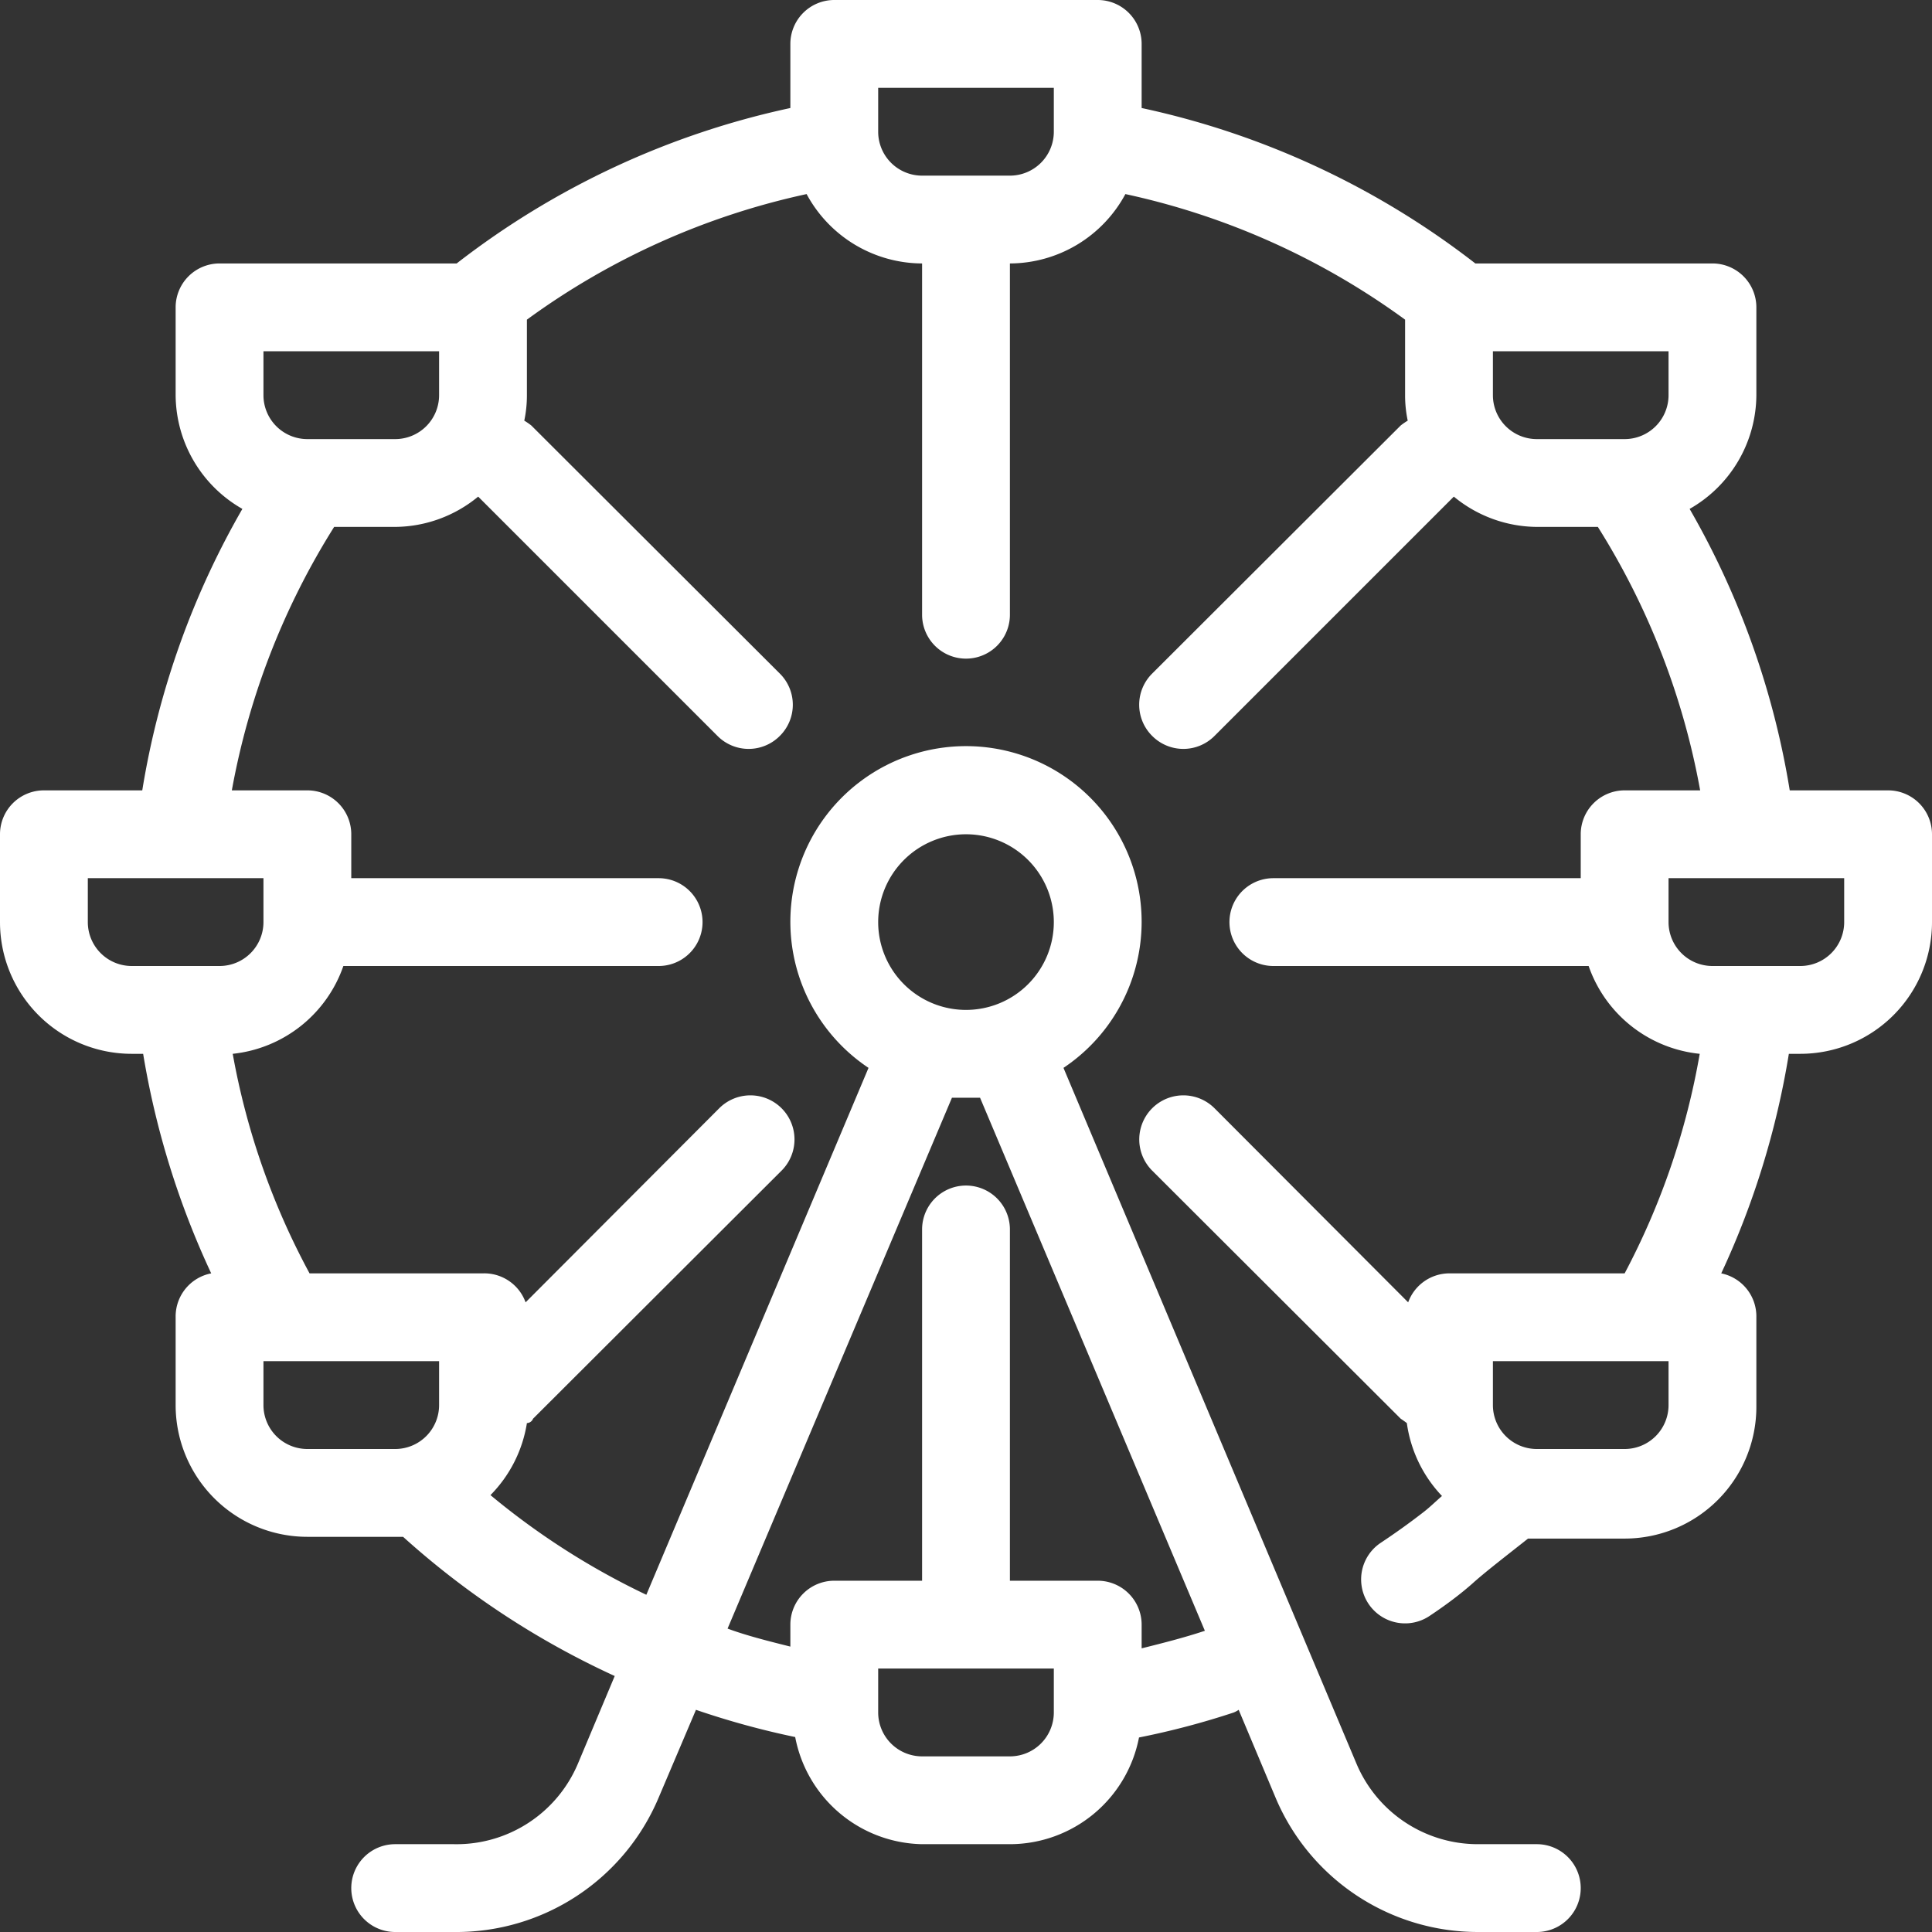 <svg xmlns="http://www.w3.org/2000/svg" viewBox="0 0 44 44"><rect x="0" y="0" width="44" height="44" fill="#333333" stroke="none"/><defs><style>.cls-1{fill:#fff;}</style></defs><title>cws-icon-ferris</title><g id="ferris_wheel"><path class="cls-1" d="M43,18H40.76a18.88,18.88,0,0,0-2.28-6.41A3,3,0,0,0,40,9V7a1,1,0,0,0-1-1H33.6A18.85,18.85,0,0,0,26,2.46V1a1,1,0,0,0-1-1H19a1,1,0,0,0-1,1V2.46A18.85,18.85,0,0,0,10.4,6H5A1,1,0,0,0,4,7V9a3,3,0,0,0,1.52,2.59A18.88,18.88,0,0,0,3.24,18H1a1,1,0,0,0-1,1v2a3,3,0,0,0,3,3h.26a19.16,19.16,0,0,0,1.55,5A1,1,0,0,0,4,30v2a3,3,0,0,0,3,3H9l.18,0A19,19,0,0,0,14,38.17l-.84,2A3,3,0,0,1,10.34,42H9a1,1,0,0,0,0,2h1.34A5,5,0,0,0,15,40.94l.85-2a18.82,18.82,0,0,0,2.26.62A3,3,0,0,0,21,42h2a3,3,0,0,0,2.94-2.43A18.07,18.07,0,0,0,28.1,39a.6.6,0,0,0,.11-.06l.84,2A5,5,0,0,0,33.66,44H35a1,1,0,0,0,0-2H33.66a3,3,0,0,1-2.77-1.84L24.22,24.32a4,4,0,1,0-4.44,0l-5.06,12a16.88,16.88,0,0,1-3.55-2.27A3,3,0,0,0,12,32.41s.1,0,.14-.1l5.66-5.65a1,1,0,0,0-1.42-1.42l-4.41,4.42A1,1,0,0,0,11,29H7.05A16.69,16.69,0,0,1,5.3,24a3,3,0,0,0,2.52-2H15a1,1,0,0,0,0-2H8V19a1,1,0,0,0-1-1H5.28a16.92,16.92,0,0,1,2.33-6H9a3,3,0,0,0,1.89-.69l5.45,5.45a1,1,0,0,0,1.42,0,1,1,0,0,0,0-1.42L12.1,9.69a1.53,1.53,0,0,0-.16-.11A2.78,2.78,0,0,0,12,9V7.28a16.82,16.82,0,0,1,6.37-2.86A3,3,0,0,0,21,6v8a1,1,0,0,0,2,0V6a3,3,0,0,0,2.63-1.58A16.82,16.82,0,0,1,32,7.28V9a2.78,2.78,0,0,0,.06.58,1.53,1.53,0,0,0-.16.11l-5.66,5.65a1,1,0,0,0,0,1.42,1,1,0,0,0,1.42,0l5.45-5.45A3,3,0,0,0,35,12h1.39a16.92,16.92,0,0,1,2.33,6H37a1,1,0,0,0-1,1v1H29a1,1,0,0,0,0,2h7.18a3,3,0,0,0,2.53,2A16.78,16.78,0,0,1,37,29H33a1,1,0,0,0-.93.66l-4.41-4.42a1,1,0,0,0-1.42,1.42l5.66,5.65s.09.06.14.1a3,3,0,0,0,.8,1.66c-.15.13-.29.27-.45.39-.31.24-.62.46-.95.68a1,1,0,0,0,1.12,1.66c.36-.24.71-.5,1-.76s.85-.69,1.24-1H37a3,3,0,0,0,3-3V30a1,1,0,0,0-.8-1,19,19,0,0,0,1.54-5H41a3,3,0,0,0,3-3V19A1,1,0,0,0,43,18ZM24,39a1,1,0,0,1-1,1H21a1,1,0,0,1-1-1V38h4ZM22,19a2,2,0,1,1-2,2A2,2,0,0,1,22,19Zm-.32,6c.11,0,.21,0,.32,0s.21,0,.32,0l5.12,12.14c-.48.16-1,.29-1.44.4V37a1,1,0,0,0-1-1H23V28a1,1,0,0,0-2,0v8H19a1,1,0,0,0-1,1v.5c-.48-.12-1-.25-1.43-.41ZM10,32a1,1,0,0,1-1,1H7a1,1,0,0,1-1-1V31h4ZM6,21a1,1,0,0,1-1,1H3a1,1,0,0,1-1-1V20H6ZM10,9a1,1,0,0,1-1,1H7A1,1,0,0,1,6,9V8h4ZM24,3a1,1,0,0,1-1,1H21a1,1,0,0,1-1-1V2h4ZM34,9V8h4V9a1,1,0,0,1-1,1H35A1,1,0,0,1,34,9Zm4,23a1,1,0,0,1-1,1H35a1,1,0,0,1-1-1V31h4Zm4-11a1,1,0,0,1-1,1H39a1,1,0,0,1-1-1V20h4Z"/></g></svg>